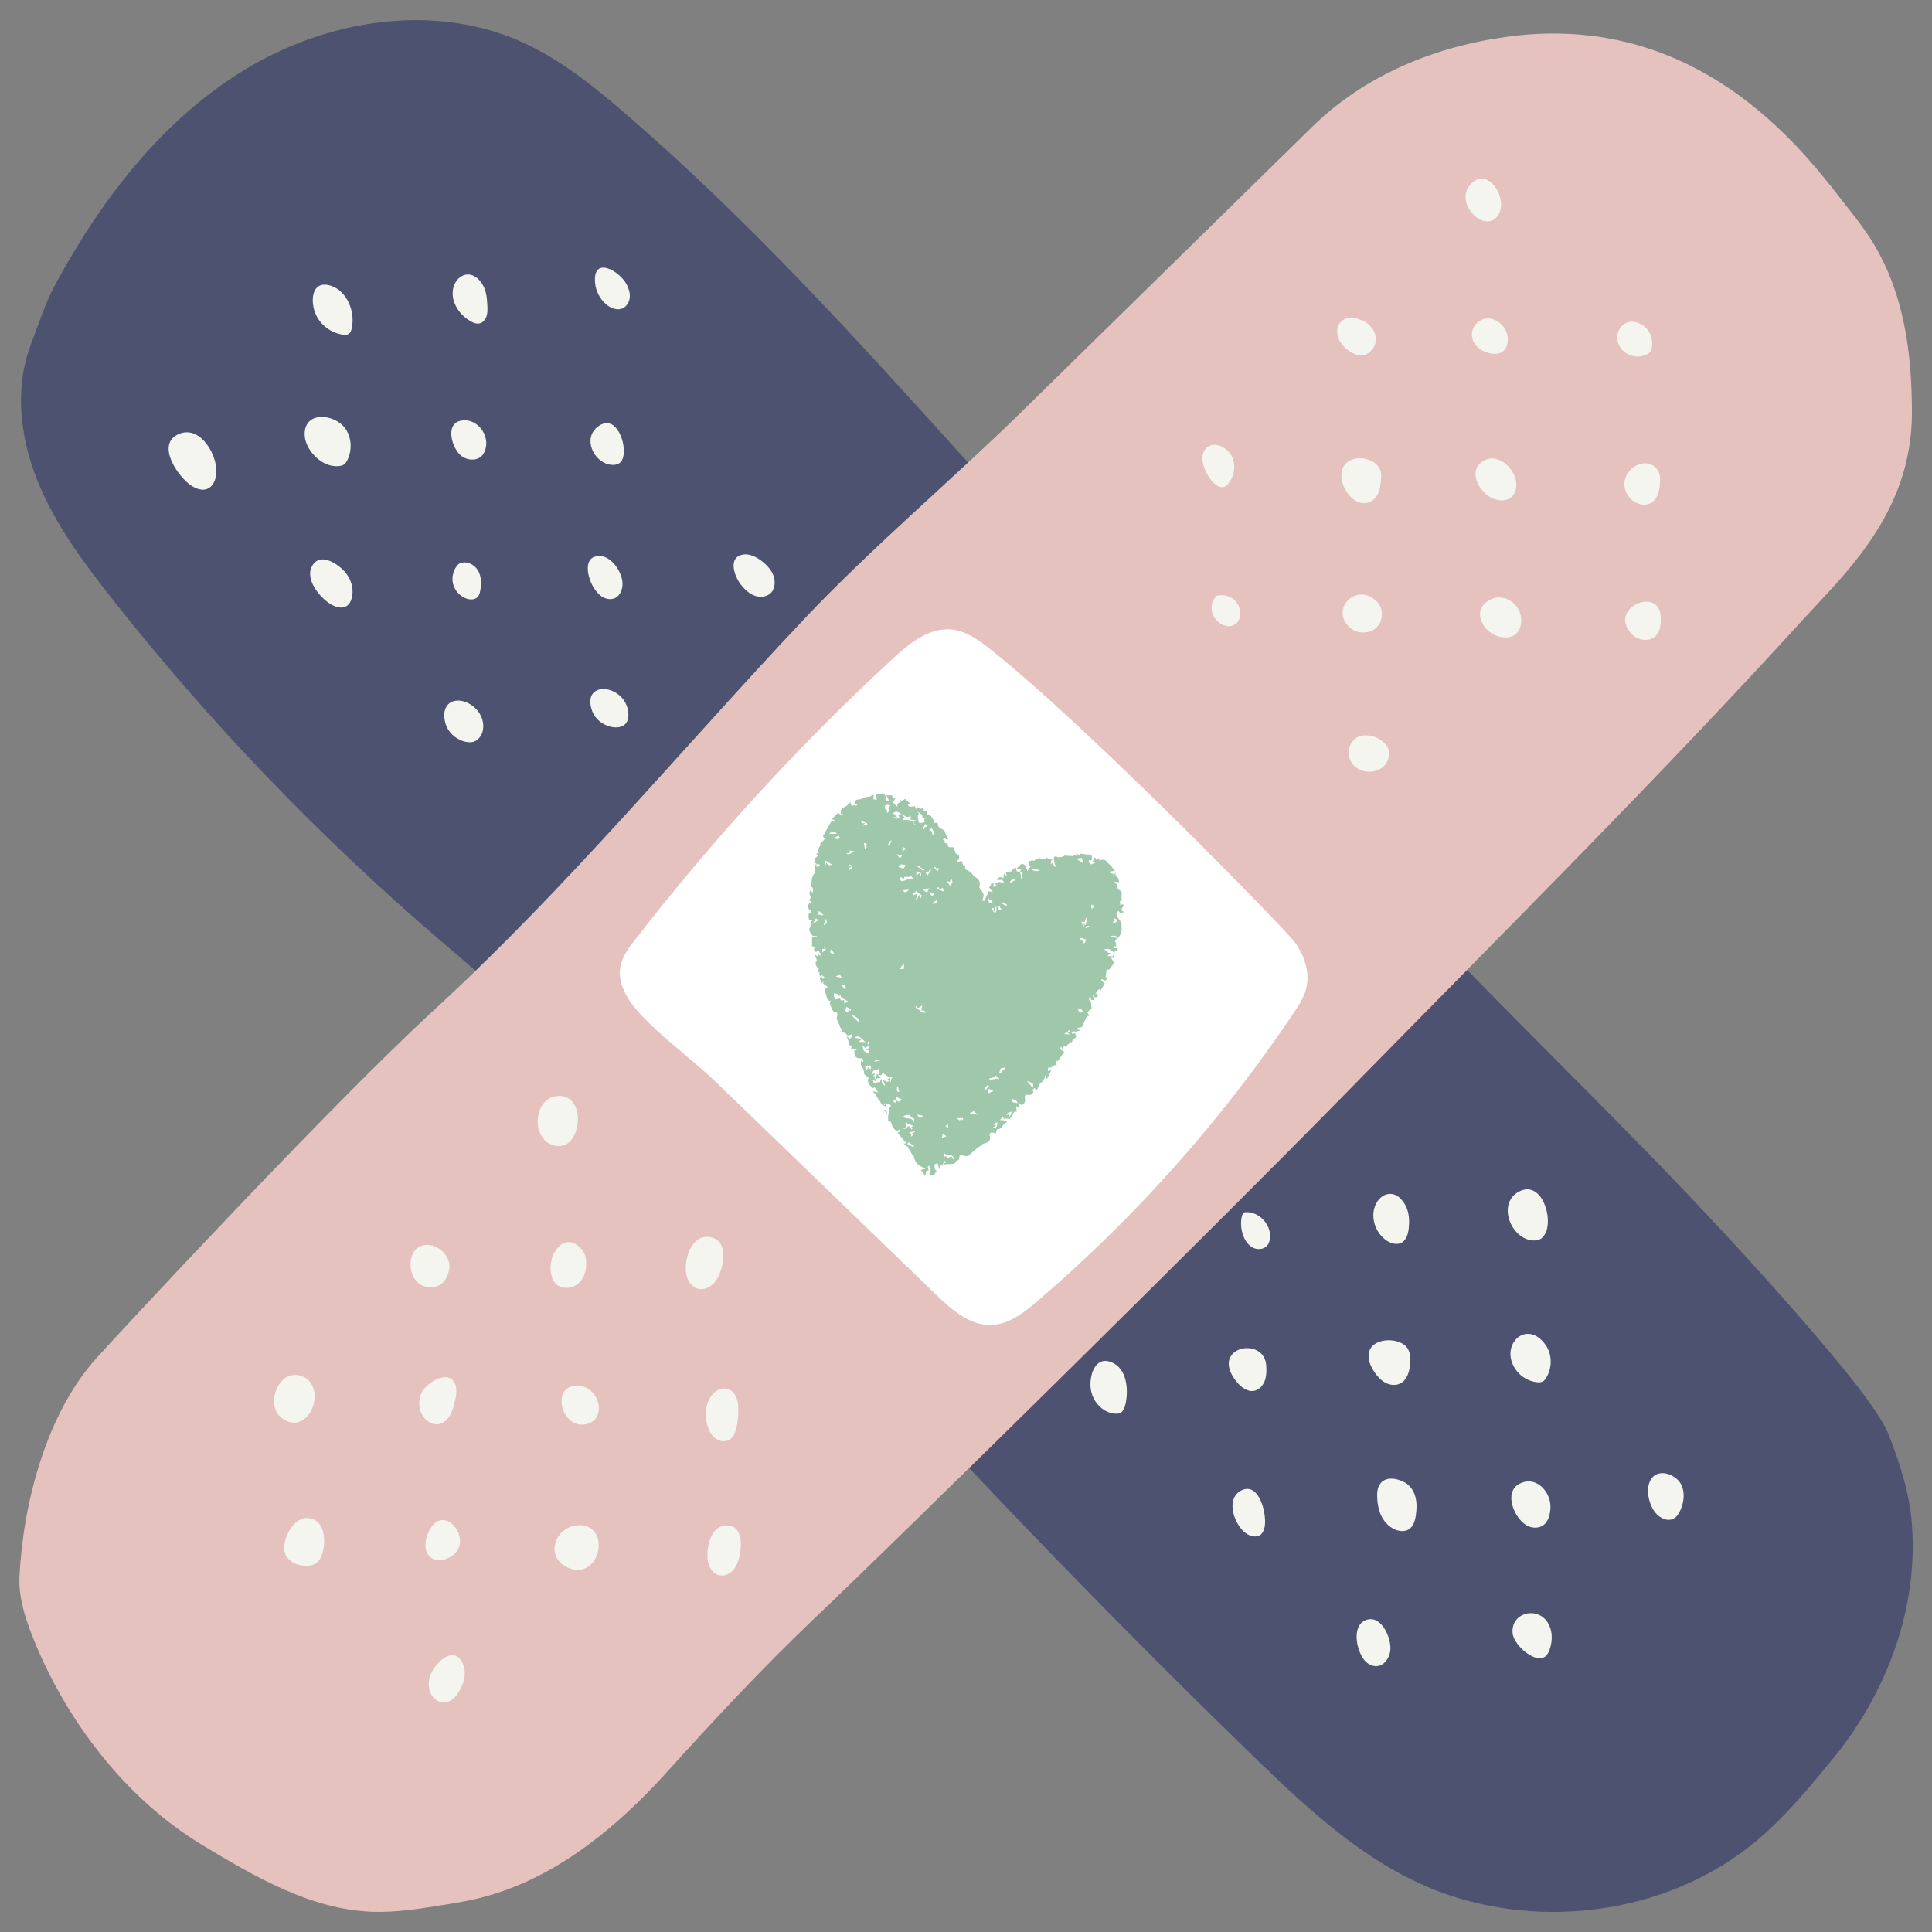 <svg xmlns="http://www.w3.org/2000/svg" xmlns:xlink="http://www.w3.org/1999/xlink" width="250" zoomAndPan="magnify" viewBox="0 0 187.5 187.5" height="250" preserveAspectRatio="xMidYMid meet" version="1.0"><rect x="0" y="0" width="187.5" height="187.5" fill="#808080" stroke="none"/><defs><clipPath id="cfbddc8643"><path d="M 2 1.953 L 185.629 1.953 L 185.629 185.551 L 2 185.551 Z M 2 1.953 " clip-rule="nonzero"/></clipPath><clipPath id="3c09ce189f"><path d="M 1.879 3.055 L 185.629 3.055 L 185.629 185.551 L 1.879 185.551 Z M 1.879 3.055 " clip-rule="nonzero"/></clipPath><clipPath id="fd4d228564"><path d="M 78.375 77 L 109.125 77 L 109.125 114.328 L 78.375 114.328 Z M 78.375 77 " clip-rule="nonzero"/></clipPath></defs><g clip-path="url(#cfbddc8643)"><path fill="#4c5270" d="M 185.551 147.945 C 185.328 144.902 184.363 141.941 183.238 139.105 C 182.113 136.27 175.914 129.254 173.906 126.957 C 162.75 114.234 152.797 104.836 142.383 94.129 C 138.387 98.184 134.41 102.215 130.496 106.211 C 121.914 114.973 106.309 130.449 94.055 142.473 C 103.02 151.961 112.184 161.266 121.547 170.359 C 127.25 175.898 133.293 181.527 140.848 183.996 C 150.84 187.266 162.551 185.352 170.578 178.559 C 173.387 176.184 175.734 173.316 178.062 170.465 C 180.852 167.051 186.348 158.715 185.551 147.945 Z M 3.621 46.617 C 1.949 42.453 1.395 37.676 2.984 33.473 C 3.719 31.52 4.391 29.418 5.383 27.582 C 9.832 19.359 15.734 11.66 23.715 6.789 C 31.695 1.918 41.992 0.242 50.539 4.031 C 54.316 5.707 57.582 8.34 60.711 11.039 C 72.695 21.375 83.355 33.137 93.953 44.895 C 88.57 49.891 82.988 54.844 78.02 60.109 C 67.426 71.332 57.277 83.449 46.145 94.223 C 45.039 93.23 43.898 92.27 42.77 91.305 C 31.051 81.277 20.312 70.098 10.773 57.977 C 8 54.449 5.289 50.789 3.621 46.617 " fill-opacity="1" fill-rule="nonzero"/></g><g clip-path="url(#3c09ce189f)"><path fill="#e6c2bf" d="M 179.391 20.246 C 180.254 21.332 181.102 22.438 181.816 23.629 C 184.809 28.582 185.551 34.301 185.551 40.086 C 185.551 49.773 179.02 55.699 174.914 60.203 C 160.773 75.723 145.188 91.211 130.496 106.211 C 117.355 119.625 87.742 148.797 78.91 157.188 C 74.059 161.801 69.137 167.086 64.652 172.055 C 54.414 183.398 46.582 184.301 42.988 184.883 C 40.734 185.25 38.469 185.613 36.191 185.539 C 30.164 185.34 24.703 182.125 19.543 179.004 C 12.09 174.492 6.234 166.746 3.078 158.625 C 2.375 156.816 1.793 154.906 1.891 152.969 C 2.254 145.789 4.52 137.219 9.312 131.863 C 11.664 129.234 32.281 107.039 42.242 97.91 C 54.938 86.273 66.199 72.633 78.02 60.109 C 84.617 53.121 92.297 46.676 99.16 39.949 C 110.367 28.957 116.129 23.309 127.34 12.316 C 132.492 7.266 139.309 4.484 146.461 3.543 C 165.66 1.023 175.859 15.789 179.391 20.246 " fill-opacity="1" fill-rule="nonzero"/></g><path fill="#f5f5ef" d="M 18.566 47.129 C 19.043 47.438 19.652 47.664 20.164 47.426 C 20.625 47.215 20.863 46.703 20.961 46.211 C 21.305 44.445 19.504 41.121 17.293 42.148 C 15.102 43.168 17.32 46.328 18.566 47.129 Z M 29.566 42.07 C 29.547 42.75 29.852 43.406 30.27 43.941 C 30.906 44.75 31.902 45.352 32.922 45.23 C 33.086 45.211 33.254 45.172 33.391 45.074 C 33.531 44.973 33.625 44.82 33.703 44.668 C 34.203 43.684 34.133 42.418 33.473 41.535 C 32.473 40.199 29.629 39.84 29.566 42.07 Z M 30.691 30.609 C 31.18 31.609 32.188 32.332 33.289 32.48 C 33.477 32.504 33.684 32.512 33.84 32.406 C 34.008 32.297 34.082 32.09 34.129 31.895 C 34.504 30.336 33.723 28.227 32.078 27.723 C 30.191 27.141 30.066 29.328 30.691 30.609 Z M 44 29.059 C 44.219 29.957 44.867 30.719 45.672 31.176 C 45.934 31.328 46.234 31.449 46.531 31.387 C 46.859 31.32 47.105 31.027 47.211 30.711 C 47.32 30.395 47.312 30.051 47.301 29.715 C 47.27 28.969 47.203 28.191 46.801 27.562 C 45.543 25.598 43.531 27.094 44 29.059 Z M 57.758 27.496 C 57.836 28.266 58.215 28.996 58.793 29.508 C 59.242 29.906 59.898 30.172 60.441 29.918 C 60.84 29.73 61.082 29.293 61.121 28.852 C 61.156 28.414 61.012 27.977 60.805 27.586 C 60.09 26.246 57.477 24.797 57.758 27.496 Z M 44.695 44.18 C 45.285 44.699 46.297 44.781 46.809 44.188 C 46.992 43.973 47.094 43.703 47.152 43.426 C 47.445 42.059 46.18 40.488 44.672 40.84 C 43.215 41.18 43.832 43.414 44.695 44.18 Z M 31.84 58.469 C 32.398 58.879 33.203 59.188 33.734 58.746 C 33.922 58.594 34.039 58.367 34.109 58.137 C 34.406 57.207 34.074 56.152 33.414 55.434 C 32.746 54.711 31.234 53.715 30.441 54.707 C 29.434 55.969 30.859 57.754 31.84 58.469 Z M 44.477 54.766 C 44.008 55.254 43.805 55.984 43.965 56.645 C 44.121 57.305 44.633 57.871 45.273 58.094 C 45.641 58.223 46.102 58.219 46.363 57.93 C 46.508 57.77 46.566 57.551 46.605 57.336 C 46.734 56.66 46.727 55.918 46.367 55.328 C 46.004 54.742 45.215 54.387 44.594 54.688 M 59.215 45.098 C 59.555 45.152 59.934 45.117 60.188 44.887 C 60.418 44.676 60.5 44.348 60.535 44.039 C 60.668 42.703 59.691 40.152 58.023 41.402 C 56.531 42.52 57.586 44.832 59.215 45.098 Z M 71.949 56.797 C 72.305 57.23 72.727 57.629 73.254 57.816 C 73.781 58.008 74.426 57.941 74.816 57.543 C 75.27 57.082 75.262 56.32 75.008 55.727 C 74.633 54.844 73.223 53.672 72.176 53.812 C 70.578 54.023 71.254 55.945 71.949 56.797 Z M 57.598 56.996 C 57.824 57.363 58.102 57.715 58.473 57.934 C 58.844 58.152 59.324 58.227 59.711 58.031 C 60.16 57.805 60.383 57.27 60.414 56.77 C 60.48 55.676 59.402 53.922 58.133 53.961 C 56.504 54.008 57.031 56.078 57.598 56.996 Z M 57.477 69.02 C 57.77 69.816 58.535 70.391 59.371 70.555 C 59.855 70.648 60.422 70.59 60.738 70.207 C 60.965 69.934 61.012 69.551 60.98 69.199 C 60.738 66.344 56.34 65.926 57.477 69.02 Z M 43.203 70.098 C 43.426 71.035 44.242 71.785 45.184 71.988 C 45.449 72.047 45.73 72.062 45.988 71.977 C 46.379 71.844 46.66 71.492 46.797 71.105 C 47.074 70.312 46.785 69.395 46.199 68.797 C 44.848 67.422 42.656 67.773 43.203 70.098 Z M 52.852 110.641 C 53.438 111.258 54.488 111.445 55.152 110.918 C 56.535 109.82 56.488 106.316 54.25 106.359 C 52.148 106.402 51.574 109.297 52.852 110.641 Z M 53.434 123.051 C 53.438 123.629 53.57 124.246 53.996 124.637 C 54.605 125.195 55.648 125.055 56.23 124.469 C 56.809 123.883 56.977 122.98 56.855 122.168 C 56.812 121.898 56.742 121.629 56.578 121.414 C 55.102 119.441 53.422 121.211 53.434 123.051 Z M 40.652 124.566 C 41.305 125.059 42.305 125.066 42.918 124.523 C 43.301 124.184 43.504 123.684 43.598 123.18 C 43.84 121.875 42.305 120.48 40.965 120.891 C 39.461 121.352 39.582 123.758 40.652 124.566 Z M 40.953 135.094 C 40.594 135.77 40.598 136.621 40.965 137.293 C 41.277 137.871 41.922 138.316 42.57 138.211 C 43.031 138.133 43.414 137.797 43.652 137.395 C 43.895 136.996 44.012 136.539 44.121 136.086 C 44.262 135.504 44.395 134.879 44.168 134.324 C 43.562 132.832 41.441 134.18 40.953 135.094 Z M 26.777 136.891 C 27.16 137.77 28.266 138.328 29.141 137.941 C 30.789 137.207 31.152 134.207 29.27 133.543 C 27.391 132.883 26.105 135.344 26.777 136.891 Z M 27.668 150.773 C 27.961 151.586 28.91 151.992 29.773 151.961 C 30.102 151.949 30.438 151.887 30.703 151.691 C 31.062 151.426 31.223 150.977 31.34 150.543 C 31.668 149.332 31.426 147.23 29.668 147.328 C 28.352 147.398 27.254 149.629 27.668 150.773 Z M 41.637 163.09 C 41.57 163.59 41.641 164.125 41.914 164.551 C 42.191 164.977 42.691 165.27 43.195 165.223 C 43.84 165.16 44.316 164.598 44.625 164.035 C 45.012 163.328 45.258 162.48 45.008 161.715 C 44.207 159.246 41.836 161.586 41.637 163.09 Z M 41.457 149.008 C 41.172 149.773 41.219 150.785 41.91 151.219 C 42.305 151.469 42.824 151.453 43.27 151.297 C 46.648 150.098 42.918 145.059 41.457 149.008 Z M 56.605 138.258 C 59.004 138.059 58.312 134.668 56.188 134.492 C 53.473 134.27 54.355 138.441 56.605 138.258 Z M 66.715 124.07 C 66.898 124.551 67.293 124.977 67.793 125.086 C 68.348 125.207 68.93 124.93 69.305 124.508 C 70.238 123.445 70.895 120.363 68.887 120.055 C 66.949 119.754 66.195 122.691 66.715 124.07 Z M 68.625 136.309 C 68.422 136.938 68.461 137.629 68.633 138.266 C 68.762 138.738 68.977 139.207 69.348 139.527 C 69.723 139.848 70.281 139.984 70.719 139.762 C 71.184 139.523 71.387 138.965 71.496 138.453 C 71.625 137.836 71.676 137.203 71.648 136.574 C 71.547 134.199 69.312 134.18 68.625 136.309 Z M 68.758 151.766 C 68.918 152.336 69.383 152.852 69.973 152.906 C 70.43 152.949 70.883 152.699 71.18 152.348 C 71.48 151.992 71.641 151.547 71.754 151.098 C 72.059 149.891 72.047 147.695 70.141 148.102 C 68.809 148.383 68.449 150.691 68.758 151.766 Z M 55.16 152.152 C 55.523 152.309 55.93 152.398 56.32 152.34 C 58.477 152 58.883 148.199 56.398 148.027 C 53.98 147.859 52.664 151.094 55.16 152.152 Z M 105.863 134.828 C 106.031 136.016 107.004 137.105 108.199 137.195 C 108.383 137.207 108.574 137.199 108.734 137.113 C 109.027 136.957 109.148 136.609 109.223 136.289 C 109.539 134.91 109.398 132.754 107.793 132.176 C 106.219 131.609 105.684 133.59 105.863 134.828 Z M 120.973 117.664 C 120.773 117.543 120.57 117.82 120.52 118.043 C 120.379 118.695 120.438 119.387 120.688 120 C 120.871 120.453 121.176 120.879 121.613 121.094 C 122.055 121.309 122.641 121.262 122.965 120.898 C 123.156 120.684 123.234 120.391 123.258 120.105 C 123.348 118.895 122.312 117.711 121.098 117.641 M 120.02 134.109 C 120.441 134.629 121.066 135.109 121.723 134.977 C 122.203 134.883 122.574 134.473 122.746 134.012 C 122.914 133.555 122.918 133.051 122.891 132.562 C 122.738 129.574 117.273 130.711 120.02 134.109 Z M 133.293 118.219 C 133.371 119.066 133.832 119.875 134.527 120.367 C 134.973 120.676 135.582 120.859 136.051 120.586 C 136.492 120.328 136.648 119.77 136.711 119.262 C 136.805 118.473 136.766 117.637 136.379 116.945 C 135.195 114.812 133.109 116.164 133.293 118.219 Z M 148.746 120.383 C 149.008 120.402 149.285 120.379 149.512 120.242 C 149.707 120.125 149.848 119.93 149.961 119.727 C 150.777 118.234 149.613 114.516 147.441 115.633 C 145.254 116.762 146.605 120.223 148.746 120.383 Z M 132.828 131.426 C 132.77 132.047 133.043 132.648 133.391 133.164 C 133.672 133.578 134.016 133.965 134.461 134.199 C 134.906 134.434 135.461 134.492 135.906 134.262 C 136.543 133.934 136.781 133.141 136.852 132.426 C 136.918 131.82 136.883 131.145 136.473 130.691 C 135.574 129.715 132.98 129.844 132.828 131.426 Z M 147.145 132.98 C 147.621 133.633 148.379 134.066 149.184 134.148 C 149.371 134.168 149.574 134.164 149.738 134.07 C 149.875 133.992 149.973 133.859 150.055 133.727 C 150.637 132.781 150.656 131.5 150.035 130.582 C 148.215 127.875 145.379 130.559 147.145 132.98 Z M 133.652 145.086 C 133.656 145.801 133.762 146.531 134.086 147.172 C 134.41 147.812 134.973 148.352 135.668 148.535 C 136.012 148.625 136.398 148.617 136.707 148.434 C 137.18 148.152 137.344 147.551 137.414 147.008 C 137.492 146.43 137.516 145.836 137.363 145.27 C 137.215 144.707 136.875 144.176 136.367 143.891 C 135.027 143.145 133.641 143.426 133.652 145.086 Z M 121.004 148.859 C 121.414 149.109 121.969 149.238 122.344 148.941 C 122.551 148.773 122.652 148.508 122.719 148.25 C 123.004 147.109 122.246 143.711 120.441 144.664 C 118.844 145.508 119.852 148.148 121.004 148.859 Z M 160.766 146.93 C 161.172 147.355 161.809 147.652 162.348 147.418 C 162.738 147.246 162.977 146.844 163.133 146.445 C 163.43 145.695 163.527 144.82 163.172 144.094 C 162.703 143.141 161.145 142.523 160.379 143.367 C 159.551 144.281 160.016 146.148 160.766 146.93 Z M 148.234 148.074 C 148.723 148.32 149.355 148.336 149.793 148.012 C 150.258 147.664 150.414 147.039 150.465 146.461 C 150.609 144.918 149.164 143.133 147.473 143.996 C 145.859 144.82 146.984 147.438 148.234 148.074 Z M 146.797 158.488 C 146.82 158.781 146.953 159.059 147.113 159.312 C 147.484 159.906 148.023 160.398 148.652 160.719 C 149.039 160.914 149.52 161.039 149.891 160.816 C 150.141 160.668 150.281 160.387 150.383 160.113 C 150.715 159.195 150.688 158.094 150.098 157.316 C 149.023 155.902 146.629 156.562 146.797 158.488 Z M 132.531 161.25 C 132.852 161.57 133.316 161.766 133.758 161.68 C 134.398 161.559 134.809 160.902 134.918 160.262 C 135.117 159.059 134.023 156.516 132.445 157.281 C 131.105 157.93 131.715 160.445 132.531 161.25 Z M 145.277 21.043 C 146.59 19.527 144.402 15.875 142.645 17.973 C 141.188 19.711 143.934 22.594 145.277 21.043 Z M 130.887 34.02 C 131.211 34.246 131.566 34.453 131.961 34.488 C 132.738 34.562 133.465 33.852 133.523 33.07 C 133.586 32.285 133.066 31.527 132.367 31.176 C 129.848 29.91 128.801 32.555 130.887 34.02 Z M 143.449 33.734 C 143.75 34.008 144.137 34.172 144.535 34.27 C 144.98 34.375 145.488 34.387 145.852 34.109 C 146.125 33.898 146.27 33.559 146.316 33.215 C 146.406 32.543 146.133 31.836 145.617 31.395 C 143.828 29.879 141.816 32.242 143.449 33.734 Z M 157.832 34.277 C 158.34 34.605 158.996 34.691 159.57 34.508 C 159.781 34.441 159.984 34.332 160.125 34.16 C 160.258 33.988 160.312 33.766 160.336 33.551 C 160.41 32.773 160.051 31.953 159.391 31.543 C 157.352 30.273 155.961 33.066 157.832 34.277 Z M 145.02 48.434 C 145.57 48.621 146.242 48.629 146.68 48.242 C 146.988 47.977 147.129 47.559 147.156 47.152 C 147.246 45.688 145.484 43.84 143.973 44.723 C 142.305 45.699 143.66 47.977 145.02 48.434 Z M 158.086 48.215 C 158.586 48.887 159.602 49.23 160.301 48.766 C 160.883 48.375 161.047 47.602 161.098 46.906 C 161.133 46.477 161.129 46.023 160.895 45.664 C 159.652 43.766 156.496 46.09 158.086 48.215 Z M 158.375 61.555 C 158.98 62.18 160.105 62.328 160.707 61.695 C 161.141 61.238 161.188 60.539 161.176 59.906 C 161.105 56.809 155.93 59.027 158.375 61.555 Z M 145.59 61.809 C 146.094 61.906 146.656 61.883 147.062 61.57 C 147.449 61.273 147.621 60.762 147.637 60.277 C 147.695 58.645 145.906 57.359 144.426 58.309 C 142.738 59.391 144.047 61.504 145.59 61.809 Z M 132.895 48.742 C 133.289 48.598 133.586 48.25 133.754 47.863 C 133.922 47.48 133.977 47.055 134.02 46.637 C 134.055 46.309 134.082 45.965 133.965 45.652 C 133.434 44.246 130.922 44 130.309 45.438 C 129.715 46.828 131.25 49.348 132.895 48.742 Z M 131.055 60.945 C 131.766 61.547 132.934 61.531 133.602 60.883 C 134.266 60.234 134.293 59.031 133.629 58.379 C 131.602 56.402 128.992 59.199 131.055 60.945 Z M 132.254 74.809 C 132.926 74.988 133.691 74.879 134.223 74.43 C 134.754 73.98 134.98 73.172 134.676 72.551 C 134.16 71.5 132.258 70.891 131.387 71.812 C 130.41 72.844 130.945 74.453 132.254 74.809 Z M 118.242 57.707 C 117.82 57.98 117.578 58.488 117.582 58.988 C 117.582 59.488 117.82 59.977 118.188 60.32 C 118.613 60.719 119.289 60.926 119.797 60.633 C 120.254 60.367 120.441 59.766 120.352 59.246 C 120.262 58.723 119.926 58.25 119.461 57.988 C 119 57.73 118.422 57.691 117.926 57.887 M 116.863 43.758 C 117.617 42.512 119.309 43.465 119.66 44.539 C 119.93 45.355 119.742 46.305 119.184 46.961 C 119.074 47.094 118.941 47.215 118.777 47.262 C 118.586 47.316 118.379 47.262 118.203 47.172 C 117.305 46.723 116.277 44.73 116.863 43.758 " fill-opacity="1" fill-rule="nonzero"/><path fill="#ffffff" d="M 125.664 91.445 C 126.609 92.742 127.164 94.418 126.758 95.969 C 126.535 96.82 126.043 97.574 125.555 98.305 C 118.578 108.703 110.18 118.148 100.664 126.289 C 99.391 127.379 97.973 128.496 96.301 128.582 C 94.148 128.695 92.336 127.094 90.789 125.594 C 83.742 118.789 76.695 111.98 69.648 105.172 C 67.348 102.953 65.059 101.336 62.785 99.082 C 61.316 97.629 59.797 95.75 60.227 93.727 C 60.426 92.789 61.023 91.992 61.613 91.234 C 69.176 81.457 77.555 72.312 86.637 63.93 C 88.266 62.426 90.207 60.852 92.406 61.098 C 93.824 61.258 95.035 62.16 96.156 63.047 C 105.441 70.391 124.715 90.152 125.664 91.445 " fill-opacity="1" fill-rule="nonzero"/><g clip-path="url(#fd4d228564)"><path fill="#9fc7aa" d="M 108.453 91.047 C 108.309 91.191 108.117 91.285 108.309 91.527 C 108.359 91.574 108.309 91.719 108.309 91.859 L 108.07 91.812 L 108.07 92.004 L 108.5 92.055 L 108.359 92.293 C 108.023 92.102 108.262 92.484 108.117 92.531 C 107.973 92.246 107.688 92.055 107.352 92.102 C 107.254 92.102 107.207 92.148 107.109 92.195 C 107.254 92.195 107.398 92.195 107.398 92.391 C 107.398 92.391 107.543 92.438 107.637 92.484 C 107.734 92.484 107.781 92.484 107.828 92.531 L 107.445 92.773 L 107.973 92.82 L 108.117 92.582 C 108.164 92.965 108.164 92.965 107.828 92.965 L 108.117 93.445 C 107.973 93.637 107.828 93.875 107.637 94.117 L 107.398 94.066 C 107.352 94.309 107.352 94.594 107.301 94.883 L 107.543 94.789 L 107.301 95.172 L 106.918 95.027 L 106.871 95.125 L 107.207 95.457 L 106.727 96.273 L 106.727 95.988 C 106.535 96.082 106.535 96.082 106.293 96.465 L 106.488 96.371 L 106.535 96.754 L 106.152 96.801 L 106.152 96.562 L 106.055 96.562 L 106.152 97.043 C 106.102 97.043 106.055 97.043 106.008 97.043 C 105.863 97.09 105.863 96.992 105.863 96.898 C 105.863 96.852 105.863 96.852 105.863 96.801 C 105.863 96.754 105.719 96.801 105.719 96.801 C 105.719 96.898 105.672 97.043 105.719 97.09 C 106.008 97.281 105.816 97.57 105.961 97.809 C 105.961 97.809 105.863 97.906 105.766 98 L 105.527 98.242 L 105.719 98.578 L 105.48 98.625 L 105 99.68 L 104.52 99.777 L 104.52 99.824 L 104.809 100.016 C 104.711 100.062 104.566 100.062 104.473 100.113 C 104.375 100.113 104.23 100.062 104.137 100.113 C 104.09 100.113 104.039 100.16 103.992 100.207 C 103.992 100.207 104.039 100.305 104.09 100.352 C 104.137 100.398 104.184 100.305 104.184 100.305 L 104.375 100.254 C 104.375 100.305 104.328 100.352 104.375 100.398 C 104.52 100.641 104.375 100.734 104.137 100.879 C 104.09 100.926 104.039 101.07 104.039 101.168 L 103.895 101.121 L 103.418 101.598 L 103.227 101.504 L 103.176 101.84 L 102.984 101.598 C 102.746 101.84 103.082 101.887 103.082 102.031 L 103.082 101.789 L 103.273 102.125 L 102.602 103.039 L 102.504 102.848 C 102.504 102.941 102.504 103.039 102.504 103.133 C 102.504 103.23 102.555 103.324 102.555 103.375 L 102.266 103.375 L 102.312 103.422 C 102.219 103.469 102.121 103.566 101.977 103.613 C 101.883 103.613 101.738 103.566 101.738 103.613 C 101.691 103.711 101.691 103.805 101.691 103.949 L 102.023 103.852 C 101.883 104.188 101.738 104.43 101.594 104.719 L 101.547 104.668 L 101.547 104.383 L 101.496 104.332 C 101.449 104.383 101.402 104.43 101.402 104.477 C 101.402 104.668 101.258 104.812 101.16 104.957 C 101.066 105.102 100.777 105.195 100.777 105.484 C 100.777 105.582 100.633 105.723 100.586 105.82 L 100.395 105.582 L 100.203 105.773 C 100.25 105.867 100.297 106.012 100.297 106.012 C 100.156 106.109 100.059 106.348 99.82 106.25 C 99.82 106.25 99.77 106.25 99.723 106.25 C 99.34 106.203 99.484 106.492 99.484 106.684 C 99.531 106.922 99.387 107.164 99.148 107.258 L 98.906 107.02 L 98.906 107.547 L 98.621 107.355 L 98.668 107.883 L 98.426 107.883 C 98.332 108.121 98.188 108.363 98.043 108.555 C 97.996 108.602 97.805 108.555 97.562 108.555 C 97.469 108.648 97.562 108.746 97.758 108.938 L 97.516 108.984 C 97.469 109.082 97.371 109.129 97.324 109.227 C 97.18 109.465 96.988 109.609 96.75 109.609 C 96.699 109.754 96.699 109.898 96.652 109.992 L 96.27 109.898 C 96.078 109.945 95.98 110.043 96.078 110.328 C 96.125 110.57 96.027 110.762 95.836 110.855 C 95.691 110.953 95.453 110.953 95.355 111.047 C 95.262 111.145 95.117 111.242 94.973 111.336 C 94.688 111.527 94.445 111.77 94.156 112.008 C 94.109 112.055 94.062 112.152 93.965 112.152 C 93.871 112.199 93.773 112.199 93.68 112.199 C 93.629 112.199 93.535 112.152 93.488 112.152 C 93.438 112.152 93.246 112.152 93.152 112.105 C 93.102 112.199 93.102 112.391 93.055 112.535 C 93.055 112.582 92.957 112.582 92.91 112.633 C 92.863 112.68 92.719 112.68 92.719 112.777 C 92.672 112.969 92.527 112.969 92.336 112.969 C 92.145 112.969 91.902 112.969 91.664 113.016 L 91.617 112.918 L 91.855 112.777 L 91.617 112.633 L 91.473 113.16 L 91.23 112.969 L 91.184 113.445 C 91.137 113.445 91.137 113.445 90.992 112.871 C 90.895 112.969 90.656 112.871 90.703 113.16 C 90.703 113.254 90.703 113.398 90.754 113.496 C 90.801 113.59 90.945 113.688 91.039 113.781 C 90.895 113.734 90.801 113.688 90.754 113.879 C 90.703 114.07 90.32 114.168 90.223 114.023 C 90.176 113.977 90.223 113.832 90.223 113.688 C 90.273 113.543 90.32 113.445 90.367 113.352 L 90.223 113.445 L 90.176 113.113 L 90.031 113.254 L 90.129 113.59 L 89.887 113.641 L 89.84 113.977 L 89.746 114.023 L 89.359 113.543 L 89.793 113.445 C 89.551 113.305 89.41 113.207 89.219 113.113 C 88.93 112.918 88.738 112.582 88.688 112.246 C 88.688 112.199 88.688 112.152 88.688 112.152 C 88.402 112.055 88.402 111.625 88.16 111.48 L 88.211 111.383 L 87.73 111.047 L 87.922 110.906 C 87.684 110.617 87.441 110.328 87.203 110.09 C 87.152 110.043 87.152 109.898 87.152 109.898 C 87.25 109.848 87.297 109.801 87.395 109.801 L 87.25 109.609 C 87.152 109.801 87.012 109.801 86.867 109.656 C 86.723 109.516 86.578 109.273 86.531 109.082 C 86.484 108.844 86.387 108.844 86.195 108.793 L 86.195 108.266 C 86.242 108.074 86.289 107.93 86.34 107.738 C 86.34 107.645 86.242 107.547 86.242 107.5 L 86.484 107.309 L 86.387 107.211 C 86.242 107.164 86.098 107.117 85.953 107.066 C 85.906 107.066 85.859 107.117 85.762 107.164 L 85.812 107.258 L 85.953 107.164 L 86.004 107.211 L 85.906 107.402 C 85.859 107.355 85.812 107.309 85.762 107.309 C 85.477 107.211 85.477 106.922 85.332 106.781 C 85.09 106.539 85.043 106.156 84.707 105.965 L 84.754 105.918 L 85.234 106.012 L 84.852 105.484 C 84.707 105.723 84.613 105.531 84.516 105.438 C 84.227 105.102 84.133 104.812 84.324 104.621 L 83.891 104.285 C 83.844 104.047 83.844 103.758 83.699 103.613 C 83.461 103.422 83.555 103.23 83.555 102.941 L 83.75 103.086 C 83.844 102.797 83.75 102.703 83.461 102.703 C 83.172 102.703 82.98 102.605 82.934 102.32 C 82.934 102.223 82.934 102.078 82.883 101.934 L 83.125 101.934 L 83.125 101.84 L 82.598 101.84 L 82.645 101.453 C 82.453 101.504 82.355 101.406 82.355 101.168 C 82.355 100.926 82.215 100.785 82.164 100.543 C 82.215 100.59 82.262 100.641 82.309 100.688 C 82.355 100.734 82.453 100.785 82.5 100.785 C 82.598 100.734 82.645 100.688 82.691 100.59 C 82.691 100.543 82.691 100.449 82.691 100.352 C 82.453 100.449 82.215 100.641 82.07 100.254 C 82.07 100.207 81.879 100.254 81.828 100.207 C 81.734 100.062 81.637 99.871 81.543 99.68 C 81.492 99.535 81.445 99.391 81.348 99.199 C 81.254 99.055 81.156 98.816 81.254 98.578 C 81.301 98.434 81.254 98.289 81.156 98.242 C 81.156 98.242 81.109 98.242 81.109 98.242 C 80.82 98.191 80.773 98 80.727 97.855 C 80.629 97.715 80.582 97.523 80.535 97.328 C 80.535 97.281 80.582 97.234 80.629 97.137 C 80.199 97.137 80.246 96.707 80.148 96.465 C 80.008 96.082 80.008 96.035 80.148 95.938 L 80.344 95.793 C 80.199 95.699 80.055 95.602 79.91 95.457 C 79.863 95.41 79.91 95.316 79.91 95.219 L 79.719 95.457 C 79.672 95.316 79.621 95.125 79.574 94.98 C 79.574 94.93 79.672 94.836 79.719 94.738 L 79.863 95.027 L 80.008 94.836 L 79.766 94.645 C 79.527 94.836 79.527 94.645 79.527 94.453 C 79.527 94.402 79.527 94.355 79.527 94.355 C 79.238 94.309 79.43 94.164 79.48 94.02 C 79.145 93.781 79.047 93.445 79.285 93.203 L 79.094 92.727 L 79.145 92.676 L 79.336 92.82 C 79.336 92.34 79.621 92.918 79.719 92.676 L 79.43 92.246 L 79.191 92.391 C 79.094 92.34 78.949 92.148 79 92.102 C 79.191 91.812 78.949 91.859 78.809 91.859 L 78.809 90.902 L 79.285 90.949 L 79.285 90.855 C 79.145 90.855 78.949 90.855 78.855 90.805 C 78.711 90.66 78.613 90.52 78.566 90.328 C 78.52 90.277 78.52 90.184 78.566 90.086 L 78.809 89.559 L 78.613 89.605 L 78.855 89.27 L 78.52 89.27 C 78.473 89.078 78.473 88.934 78.473 88.742 C 78.473 88.695 78.613 88.598 78.664 88.551 C 78.711 88.504 78.758 88.457 78.758 88.406 L 78.566 88.312 C 78.375 88.121 78.375 87.832 78.566 87.641 C 78.711 87.594 78.758 87.543 78.809 87.543 C 78.473 87.352 78.473 87.352 78.711 87.113 C 78.52 86.777 78.52 86.535 78.711 86.344 C 78.711 86.344 78.758 86.344 78.758 86.395 C 78.758 86.441 78.758 86.535 78.809 86.633 C 78.855 86.586 78.855 86.586 78.902 86.535 C 78.902 86.488 78.902 86.441 78.902 86.441 C 78.855 86.297 78.949 86.105 78.758 86.105 C 78.758 86.105 78.664 86.008 78.711 85.961 C 78.809 85.625 78.711 85.145 79 84.809 C 79.047 84.762 79.094 84.715 79.145 84.715 L 79 84.617 C 79.285 84.426 78.855 84.043 79.238 83.852 L 79.238 84.137 L 79.621 84.043 L 79.48 83.852 L 79.336 83.945 C 79.336 83.898 79.285 83.852 79.285 83.852 C 79.191 83.801 79.094 83.754 79.047 83.66 C 79 83.562 79.094 83.465 79.145 83.371 C 79.145 83.324 79.094 83.324 79.094 83.273 C 79.238 83.18 79.527 83.082 79.191 82.844 L 79.48 82.797 C 79.191 82.41 79.719 82.125 79.621 81.836 C 79.766 81.738 79.91 81.598 80.008 81.453 C 80.102 81.453 79.957 81.309 79.863 81.164 L 80.68 79.727 L 81.062 79.727 L 81.062 79.629 L 80.727 79.484 L 81.348 78.863 C 81.398 78.957 81.492 79.004 81.637 79.102 C 81.684 79.102 81.781 79.055 81.828 78.957 L 81.59 79.004 C 81.59 78.863 81.59 78.719 81.637 78.574 C 81.637 78.527 81.734 78.477 81.781 78.43 C 81.828 78.383 82.02 78.285 82.117 78.238 C 82.215 78.191 82.355 78 82.547 77.855 C 82.598 78.094 82.598 78.336 82.883 78.141 C 82.934 78.141 82.934 78.141 82.98 78.094 C 83.027 78.191 83.078 78.238 83.172 78.141 C 83.27 78.047 83.027 78.047 82.98 78 C 82.934 77.949 83.027 77.613 83.125 77.613 C 83.363 77.613 83.605 77.566 83.797 77.422 C 83.988 77.375 84.18 77.328 84.371 77.328 C 84.371 77.328 84.418 77.328 84.418 77.328 C 84.707 77.039 85.09 77.184 85.379 77.039 C 85.523 76.992 85.715 76.992 85.859 77.039 L 85.859 77.23 C 85.906 77.184 85.953 77.184 86.004 77.184 C 86.195 77.184 86.387 77.184 86.578 77.184 C 86.578 77.184 86.625 77.328 86.625 77.422 L 86.914 77.375 L 86.676 77.902 L 87.059 78.285 L 87.105 78.238 L 87.059 78.047 C 87.203 77.949 87.297 77.855 87.441 77.805 C 87.395 77.711 87.348 77.613 87.25 77.52 L 87.488 77.711 L 87.922 77.52 C 87.969 77.566 87.969 77.664 88.016 77.711 C 88.352 77.949 88.352 77.949 88.113 78.094 C 88.16 78.285 88.352 78.336 88.547 78.285 C 88.547 78.285 88.594 78.285 88.594 78.285 C 88.883 78.141 88.832 78.383 88.883 78.574 L 89.023 78.141 L 89.074 78.43 C 89.168 78.43 89.359 78.238 89.219 78.527 L 89.648 78.43 L 89.648 78.719 L 89.938 78.719 C 89.938 78.863 89.984 78.957 90.031 79.102 C 90.031 79.148 90.176 79.102 90.273 79.102 L 90.609 79.582 L 90.703 79.484 L 90.656 79.867 C 90.801 79.867 90.945 79.82 90.992 79.867 C 91.039 79.965 91.039 80.062 91.039 80.156 C 91.137 80.254 91.184 80.348 91.281 80.398 C 91.422 80.492 91.664 80.539 91.711 80.734 C 91.758 80.926 91.902 81.211 92 81.453 C 92 81.453 91.902 81.547 91.902 81.5 C 91.809 81.453 91.758 81.402 91.664 81.309 C 91.473 81.5 91.473 81.5 91.758 81.691 L 91.664 81.789 L 91.953 81.883 C 92 82.219 92.047 82.266 92.43 82.219 C 92.48 82.219 92.527 82.266 92.574 82.266 C 92.621 82.461 92.672 82.602 92.766 82.844 C 93.055 82.938 93.152 83.082 93.055 83.371 C 93.055 83.418 92.957 83.465 92.91 83.516 L 92.863 83.465 L 92.863 83.754 L 93.293 83.516 L 93.535 84.09 L 93.68 84.043 C 93.629 84.234 93.68 84.426 93.918 84.473 C 94.062 84.523 94.156 84.664 94.301 84.762 C 94.398 84.906 94.543 85.051 94.688 85.145 C 94.973 85.289 95.164 85.625 95.07 85.961 C 95.02 86.059 95.07 86.199 95.117 86.297 C 95.5 86.68 95.551 86.871 95.309 87.398 C 95.453 87.398 95.645 87.543 95.645 87.207 C 95.645 87.062 95.789 86.922 95.836 86.777 C 95.887 86.633 95.934 86.586 95.934 86.488 L 96.363 86.586 L 95.98 86.105 C 96.027 86.008 96.27 86.008 96.125 85.816 L 96.414 85.672 L 96.414 86.105 C 96.508 86.059 96.605 85.961 96.699 85.914 C 96.699 85.914 96.605 85.816 96.555 85.672 L 96.844 85.672 L 96.844 85.578 L 97.422 85.672 C 97.324 85.195 96.988 85.48 96.75 85.387 C 96.941 85.098 97.086 85.051 97.371 85.242 L 97.422 84.809 L 97.707 85 L 97.613 84.664 C 97.758 84.664 97.898 84.664 98.043 84.664 C 98.043 84.664 98.09 84.57 98.09 84.523 L 98.234 84.617 C 98.188 84.281 98.426 84.332 98.621 84.188 C 98.57 84.426 98.668 84.617 98.859 84.617 C 98.957 84.617 99.051 84.523 99.098 84.426 L 98.668 84.281 L 99.004 83.945 C 99.242 83.707 99.387 83.945 99.578 84.043 C 99.578 84.043 99.578 84.188 99.578 84.281 L 99.723 84.332 L 99.676 84.523 L 99.723 84.523 C 99.77 84.473 99.77 84.426 99.82 84.379 C 99.82 84.332 99.82 84.281 99.867 84.234 C 100.059 84.137 100.059 84.137 99.867 83.945 C 99.82 83.852 99.77 83.707 99.82 83.609 C 99.82 83.562 100.012 83.562 100.105 83.516 C 100.203 83.465 100.348 83.562 100.395 83.516 C 100.73 83.133 101.113 83.371 101.496 83.418 L 101.547 83.227 C 101.547 83.227 101.594 83.227 101.641 83.273 C 101.738 83.324 101.832 83.371 101.93 83.324 C 101.977 83.324 102.074 83.371 102.074 83.418 C 102.023 83.562 102.023 83.707 101.977 83.852 L 102.168 83.754 L 102.359 84.137 L 102.457 84.09 C 102.359 83.852 102.312 83.66 102.266 83.418 C 102.266 83.324 102.266 83.227 102.359 83.133 C 102.41 83.082 102.555 83.133 102.602 83.18 C 102.84 83.227 103.129 83.18 103.32 83.035 L 104.137 83.082 L 104.137 83.133 L 104.281 82.938 L 104.52 83.133 L 104.566 83.082 L 104.426 82.891 L 104.473 82.844 L 104.809 83.035 L 104.855 82.844 C 105.145 82.891 105.43 82.938 105.719 82.938 C 105.863 82.938 105.961 82.938 105.961 83.133 C 105.961 83.324 106.102 83.609 105.672 83.465 L 105.672 83.707 L 105.91 83.898 L 106.438 83.66 L 106.438 83.707 L 106.008 83.707 L 106.199 83.227 L 106.293 83.227 L 106.391 83.465 L 106.68 83.273 L 106.68 83.516 C 106.918 83.465 107.207 83.324 107.398 83.609 C 107.59 83.898 107.926 83.996 108.023 84.332 C 108.023 84.379 108.164 84.379 108.215 84.523 L 107.781 84.57 C 107.734 84.57 107.688 84.617 107.637 84.617 C 107.688 84.664 107.734 84.715 107.781 84.762 C 107.879 84.762 107.973 84.809 108.07 84.809 L 108.023 85.098 L 108.262 84.664 L 108.262 85.051 C 108.453 85.051 108.598 85.289 108.598 85.625 L 108.215 85.578 L 108.164 85.625 L 108.262 85.723 C 108.359 85.816 108.5 85.914 108.453 86.152 C 108.453 86.199 108.551 86.344 108.645 86.395 C 108.887 86.488 108.887 86.68 108.836 86.922 C 108.836 87.062 108.836 87.207 108.887 87.398 C 108.645 87.449 108.645 87.449 108.742 87.641 C 108.742 87.688 108.695 87.734 108.645 87.785 L 109.027 87.785 C 109.125 88.023 108.551 88.262 109.078 88.504 L 108.742 88.648 L 108.551 88.406 C 108.262 88.648 108.309 88.84 108.645 89.27 C 108.789 89.461 108.887 89.703 108.836 89.992 C 108.836 90.086 108.887 90.184 108.836 90.277 C 108.836 90.566 108.695 90.855 108.453 91.047 C 108.309 90.66 107.973 90.855 107.734 90.855 Z M 92.047 112.344 L 92.383 112.246 C 92.48 112.535 92.48 112.535 92.621 112.441 C 92.43 112.199 92.285 111.914 91.953 112.152 L 91.617 111.914 L 91.617 112.246 C 91.758 112.246 91.953 112.152 91.953 112.391 L 92 112.441 Z M 85.523 104.668 C 85.523 104.766 85.523 104.812 85.57 104.91 C 85.57 105.004 85.57 105.051 85.617 105.148 C 85.715 105.246 85.812 105.34 85.906 105.387 L 85.668 104.719 C 85.859 104.859 86.004 105.102 86.34 104.91 L 86.051 104.812 L 86.387 104.574 L 86.387 105.004 L 86.434 105.004 L 86.531 104.668 L 86.484 104.668 L 86.676 104.574 C 86.195 104.621 85.953 104.285 85.617 104.094 C 85.617 104.332 85.523 104.43 85.281 104.285 C 85.234 104.285 85.188 104.285 85.188 104.285 C 85.477 104.141 85.332 103.902 85.281 103.711 C 85.188 103.758 85.09 103.902 85.043 103.852 C 84.707 103.805 84.707 104.047 84.562 104.332 L 84.852 104.141 C 84.852 104.188 84.898 104.238 84.898 104.285 C 84.898 104.332 84.805 104.383 84.707 104.383 L 84.949 104.477 L 84.852 104.668 L 84.949 104.719 C 84.996 104.621 84.996 104.523 85.043 104.477 C 85.09 104.43 84.996 104.188 85.188 104.285 L 85.477 104.621 C 85.281 104.668 84.996 104.574 84.996 104.957 L 84.707 104.766 C 84.707 104.859 84.754 105.004 84.805 105.102 C 84.949 105.102 85.141 105.051 85.281 105.004 L 85.332 105.148 Z M 81.637 96.801 L 81.59 96.609 C 81.398 96.656 81.398 96.656 81.254 96.465 C 81.207 96.418 81.062 96.418 80.918 96.418 C 80.918 96.465 80.918 96.562 80.918 96.609 C 80.965 96.754 81.016 96.898 81.062 96.992 L 81.543 96.898 C 81.59 97.188 81.734 97.09 81.926 97.043 C 81.926 97.09 81.926 97.137 81.926 97.137 C 81.926 97.234 81.926 97.281 81.926 97.379 C 82.02 97.328 82.07 97.328 82.164 97.281 C 82.215 97.234 82.262 97.234 82.309 97.188 Z M 89.168 78.957 C 89.121 79.055 89.074 79.148 89.074 79.246 C 89.074 79.438 89.121 79.582 89.168 79.82 C 89.266 79.867 89.312 79.867 89.359 79.867 C 89.504 79.867 89.648 79.82 89.746 79.773 C 89.746 79.773 89.695 79.629 89.695 79.535 C 89.695 79.438 89.746 79.484 89.793 79.438 L 89.504 79.391 C 89.602 79.004 89.266 78.957 89.023 78.766 Z M 88.785 80.062 L 88.832 80.012 C 88.785 79.965 88.738 79.918 88.688 79.867 C 88.688 79.82 88.688 79.727 88.688 79.676 L 88.93 79.629 L 88.352 79.535 L 88.402 79.148 C 88.066 79.484 87.824 79.148 87.586 79.055 L 87.539 79.102 L 87.824 79.34 L 87.633 79.484 L 87.633 79.582 L 87.969 79.582 C 88.016 79.582 88.066 79.582 88.16 79.582 C 88.258 79.629 88.402 79.629 88.496 79.676 C 88.547 79.727 88.594 79.773 88.641 79.82 Z M 88.305 85.098 L 87.777 85.098 L 87.684 85.336 L 87.441 85.098 L 87.297 85.387 L 87.586 85.531 L 88.352 85.242 L 88.641 85.387 L 88.688 85.336 L 88.352 84.953 Z M 88.449 108.457 C 88.402 108.363 88.352 108.266 88.258 108.219 C 88.016 108.172 87.777 108.219 87.633 108.41 C 87.824 108.508 88.066 108.555 88.258 108.555 C 88.547 108.555 88.594 108.793 88.738 108.938 C 88.738 108.793 88.738 108.602 88.641 108.457 C 88.641 108.508 88.547 108.508 88.449 108.457 Z M 85.953 78.094 C 85.812 78.43 85.812 78.43 86.098 78.668 L 86.098 78.91 L 86.34 78.668 L 86.195 78.43 L 86.434 78.141 Z M 89.504 97.617 C 89.266 97.617 89.121 98.051 88.93 97.617 C 88.883 97.664 88.883 97.715 88.832 97.762 C 88.977 97.855 89.168 98 89.359 98.098 L 89.312 98.242 L 89.84 98.289 C 89.648 98 89.648 98 89.41 98.098 Z M 83.75 101.453 L 83.699 101.453 L 83.797 101.934 L 84.227 102.27 L 84.371 101.934 L 84.035 101.887 L 84.035 101.789 L 84.227 101.789 C 84.516 101.551 84.324 101.312 84.324 101.023 L 84.133 101.215 L 84.371 101.453 L 83.941 101.695 Z M 88.594 86.73 L 88.641 86.871 C 88.738 86.824 88.832 86.824 88.93 86.777 C 88.977 86.777 89.023 86.777 89.023 86.824 C 89.023 86.871 89.023 86.922 89.023 86.922 C 88.977 87.016 88.93 87.113 88.883 87.258 L 88.977 87.305 L 89.219 86.824 L 89.312 87.16 L 89.359 87.16 C 89.41 87.062 89.457 86.969 89.457 86.871 C 89.457 86.871 89.312 86.824 89.266 86.777 C 89.219 86.73 89.074 86.586 88.977 86.535 L 88.977 86.441 Z M 86.723 79.293 C 86.961 79.582 87.105 79.438 87.297 79.34 L 87.152 79.055 L 87.488 79.004 C 87.105 78.719 86.914 78.719 86.676 78.91 L 87.105 79.34 Z M 86.961 106.445 L 86.914 106.492 L 87.012 106.637 L 86.676 106.875 C 86.867 107.066 87.012 107.117 87.012 106.781 C 87.203 106.973 87.348 106.973 87.488 106.684 Z M 88.211 109.273 L 88.449 109.609 L 88.547 109.562 L 88.449 109.371 L 88.641 109.273 L 87.875 108.938 L 87.969 109.418 C 87.922 109.418 87.922 109.418 87.875 109.418 L 87.684 109.465 C 87.684 109.516 87.73 109.562 87.73 109.562 C 87.777 109.562 87.824 109.562 87.875 109.516 C 87.922 109.465 87.969 109.418 88.066 109.371 Z M 84.277 103.566 L 84.516 103.805 L 84.516 103.469 L 84.66 103.758 L 84.707 103.711 L 84.418 103.375 L 83.941 103.52 C 83.988 103.566 83.988 103.613 84.035 103.66 C 84.035 103.711 84.082 103.805 84.082 103.902 Z M 96.027 104.668 L 96.027 104.812 L 96.844 104.668 L 96.941 104.859 C 96.941 104.574 96.941 104.574 96.605 104.383 L 96.555 104.523 Z M 83.988 101.121 C 83.652 100.879 83.461 100.449 83.027 100.641 L 83.027 100.734 L 83.652 100.832 L 83.316 101.121 Z M 104.809 90.996 L 104.762 91.094 C 104.855 91.191 105 91.285 105.094 91.332 C 105.238 91.383 105.094 91.719 105.289 91.477 L 105.43 91.191 Z M 87.348 83.898 L 87.203 84.137 C 87.25 84.188 87.348 84.188 87.441 84.234 C 87.488 84.234 87.633 84.281 87.684 84.281 C 87.777 84.188 87.824 84.09 87.875 83.996 C 87.875 83.996 87.824 83.945 87.824 83.945 C 87.633 83.898 87.488 83.898 87.348 83.898 Z M 104.953 89.512 L 105.191 89.992 L 105.191 89.559 L 105.289 89.75 L 105.383 89.75 L 105.48 89.129 L 105.383 89.078 L 105.289 89.461 L 104.953 89.461 Z M 97.133 103.66 L 96.941 104.188 C 97.035 104.188 97.18 104.141 97.18 104.141 C 97.18 103.902 97.516 103.852 97.562 103.613 Z M 105 83.273 L 104.426 83.324 L 105.145 83.801 Z M 92.191 85.961 C 92.383 85.77 92.574 85.625 92.285 85.242 L 92.191 85.578 L 91.902 85.531 Z M 81.973 98.098 L 82.355 98.242 L 82.309 98 L 82.547 98.098 L 82.598 98 L 82.164 97.715 Z M 96.508 88.457 L 96.461 88.457 L 96.414 88.121 L 96.223 88.121 C 96.27 88.215 96.316 88.312 96.363 88.406 C 96.414 88.457 96.508 88.551 96.605 88.598 C 96.652 88.551 96.699 88.457 96.699 88.406 C 96.699 88.262 96.699 88.121 96.699 87.977 L 96.652 87.977 Z M 80.102 83.516 L 80.008 83.945 L 80.102 83.996 L 80.199 83.707 C 80.344 83.996 80.484 84.043 80.727 83.898 Z M 90.129 80.59 C 90.465 80.539 90.418 80.781 90.512 81.02 C 90.609 80.926 90.754 80.875 90.703 80.828 C 90.656 80.781 90.609 80.684 90.559 80.59 C 90.512 80.539 90.465 80.445 90.418 80.348 Z M 79.863 88.84 L 79.91 88.793 L 79.48 88.406 L 79.383 88.742 Z M 82.691 98.578 L 83.316 99.199 L 83.414 99.152 C 83.363 99.055 83.363 98.863 83.27 98.816 C 83.078 98.77 82.934 98.48 82.691 98.578 Z M 96.363 105.918 L 96.363 105.82 L 95.98 105.676 C 95.98 105.82 95.742 105.918 95.887 106.109 Z M 99.676 104.957 L 100.25 105.582 C 100.25 105.387 100.297 105.246 100.25 105.195 C 100.105 105.102 99.961 105.004 99.82 104.957 C 99.77 104.957 99.723 104.957 99.676 104.957 Z M 90.895 86.152 L 90.895 86.25 L 91.617 86.535 L 91.473 86.152 C 91.328 86.297 91.184 86.344 91.086 86.105 C 91.086 86.105 90.945 86.152 90.895 86.152 Z M 104.664 97.855 C 104.664 97.906 104.617 98 104.664 98.098 C 104.711 98.191 104.809 98.242 104.902 98.289 C 104.953 98.289 105 98.191 105.094 98.145 C 105.047 98.051 105 98 104.902 97.953 C 104.809 97.906 104.711 97.855 104.664 97.855 Z M 94.879 108.172 L 94.492 107.836 L 94.016 108.121 Z M 87.73 93.492 L 87.348 93.973 L 87.395 94.066 L 87.73 94.02 Z M 84.805 77.137 L 84.754 77.566 L 85.09 77.613 L 85.043 77.137 Z M 89.938 84.906 L 90.031 84.953 L 90.367 84.426 L 90.273 84.379 C 90.176 84.473 90.129 84.617 90.031 84.617 C 89.695 84.617 89.938 84.809 89.938 84.906 Z M 103.895 100.016 L 103.848 99.922 L 103.273 100.352 L 103.754 100.398 L 103.754 100.305 L 103.609 100.254 Z M 96.699 109.227 L 96.414 109.371 L 96.414 109.465 C 96.797 109.516 96.75 109.227 96.797 108.891 L 96.414 109.129 Z M 95.934 87.16 C 95.836 87.543 96.027 87.641 96.363 87.688 L 96.223 87.352 C 95.98 87.496 96.027 87.258 95.934 87.16 Z M 83.941 79.867 L 83.75 80.156 L 84.227 79.965 L 83.555 79.629 C 83.605 79.773 83.555 79.965 83.941 79.867 Z M 91.422 110.426 L 91.711 110.328 C 91.758 110.328 91.809 110.328 91.809 110.328 C 91.809 110.328 91.809 110.234 91.809 110.234 C 91.711 110.184 91.566 110.09 91.473 110.043 Z M 89.984 86.633 L 90.176 86.199 L 89.551 86.344 Z M 88.641 111.336 L 88.688 111.242 C 88.547 111.098 88.352 111 88.211 110.855 C 88.211 110.855 88.113 110.953 88.016 111 Z M 99.242 84.715 L 99.004 84.664 C 99.051 84.859 99.098 85.051 99.098 85.289 L 99.289 85.145 L 99.195 85.145 Z M 82.07 95.938 C 82.07 95.844 82.07 95.793 82.07 95.746 C 82.07 95.508 81.781 95.652 81.734 95.508 C 81.734 95.508 81.684 95.555 81.684 95.602 C 81.734 95.699 81.828 95.793 81.879 95.938 C 81.926 95.988 81.973 95.938 82.07 95.938 Z M 83.988 82.125 C 84.035 82.125 84.082 82.074 84.082 82.074 L 84.18 81.98 C 84.133 81.934 84.082 81.883 83.988 81.836 C 83.941 81.836 83.891 81.836 83.844 81.836 L 83.941 82.41 L 84.133 82.219 Z M 98.621 106.781 L 98.141 106.637 L 98.332 107.02 L 98.379 106.973 L 98.762 107.066 Z M 89.074 83.996 L 89.023 84.09 L 89.602 84.523 L 89.695 84.426 Z M 97.949 108.027 L 97.996 108.074 L 97.898 108.266 L 97.996 108.363 L 98.285 107.883 C 98.141 107.883 97.996 107.93 97.852 107.98 C 97.758 108.027 97.758 108.121 97.66 108.172 L 97.758 108.219 Z M 82.691 84.332 C 82.691 84.234 82.645 84.09 82.598 83.996 C 82.598 83.945 82.5 83.945 82.453 83.898 C 82.406 83.852 82.453 83.996 82.453 84.043 C 82.453 84.09 82.547 84.09 82.598 84.09 L 82.547 84.188 L 82.355 84.188 L 82.453 84.426 Z M 88.449 110.043 L 88.402 110.328 L 88.688 110.09 L 88.449 110.043 L 88.785 109.848 L 88.785 109.801 L 88.211 109.898 Z M 81.207 80.926 C 81.016 80.59 80.82 80.781 80.629 80.781 C 80.582 80.781 80.535 80.875 80.484 80.926 Z M 81.445 81.262 L 81.543 81.309 L 81.398 81.117 L 80.918 81.309 L 81.398 81.5 L 81.348 81.453 Z M 80.629 92.148 C 80.582 92.246 80.582 92.34 80.582 92.438 C 80.582 92.484 80.727 92.531 80.82 92.582 C 80.918 92.629 80.918 92.531 80.918 92.531 C 80.918 92.531 80.918 92.438 80.918 92.438 C 80.918 92.438 80.773 92.293 80.629 92.148 Z M 86.004 77.758 L 86.289 77.711 L 86.051 77.23 L 85.906 77.469 Z M 82.117 82.844 C 82.453 83.035 82.598 82.746 82.883 82.602 L 82.453 82.555 L 82.5 82.746 Z M 100.824 84.332 C 100.824 84.379 100.824 84.379 100.777 84.426 L 100.156 84.281 C 100.156 84.523 100.395 84.523 100.539 84.523 C 100.684 84.523 100.875 84.617 100.824 84.332 Z M 105.719 89.941 L 105.672 89.848 L 105.289 89.941 C 105.336 89.992 105.383 90.133 105.43 90.086 C 105.527 90.039 105.625 89.992 105.719 89.941 Z M 108.164 89.129 L 108.07 89.176 C 108.359 89.414 108.023 89.414 107.973 89.512 C 108.262 89.605 108.359 89.461 108.453 89.27 Z M 90.176 86.535 C 90.418 87.016 90.418 87.016 90.703 86.777 Z M 91.758 109.273 L 92 109.516 L 92 108.984 L 92.047 109.082 Z M 89.312 84.617 L 88.93 84.57 L 88.93 85 L 89.219 84.715 L 89.312 85 L 89.41 84.906 Z M 93.488 108.602 L 93.438 108.508 L 92.863 108.508 L 92.863 108.555 L 93.152 108.746 L 93.293 108.555 L 93.391 108.746 Z M 97.562 108.746 L 97.324 108.41 L 97.035 108.699 Z M 89.023 108.172 C 89.074 108.266 89.121 108.41 89.219 108.457 C 89.312 108.508 89.41 108.457 89.504 108.41 C 89.602 108.363 89.504 108.266 89.504 108.266 Z M 86.289 82.172 L 86.531 81.547 C 86.289 81.645 86.148 81.883 86.242 82.125 C 86.289 82.125 86.289 82.172 86.289 82.172 Z M 96.988 87.93 L 96.941 87.879 L 96.891 88.312 L 97.227 88.312 Z M 98.477 85.434 L 98.426 85.242 C 98.234 85.336 98.043 85.434 97.996 85.723 Z M 87.012 82.891 L 87.348 83.324 L 87.539 83.035 Z M 89.793 79.965 L 89.551 80.445 L 89.648 80.492 C 89.695 80.445 89.695 80.348 89.746 80.301 C 89.84 80.254 89.938 80.203 90.031 80.156 Z M 79.191 89.129 L 78.902 89.605 L 79.43 89.32 Z M 105.961 87.785 C 105.863 87.879 105.863 87.879 105.961 88.215 L 106.199 87.977 Z M 90.992 87.305 L 90.465 87.641 L 90.465 87.688 L 90.801 87.688 L 90.945 87.496 Z M 87.152 105.438 L 87.059 105.438 C 87.012 105.918 87.059 106.012 87.348 105.918 L 87.105 105.773 L 87.203 105.723 Z M 90.754 84.137 L 90.656 84.188 L 90.992 84.57 L 91.137 84.234 L 90.945 84.332 Z M 87.586 82.172 L 87.586 82.652 L 87.922 82.363 Z M 81.109 94.789 L 81.684 94.883 L 81.492 94.547 Z M 87.633 86.395 C 87.684 86.441 87.73 86.586 87.824 86.586 C 87.922 86.586 88.016 86.535 88.066 86.488 C 88.113 86.488 88.113 86.441 88.16 86.395 C 88.211 86.344 88.066 86.344 88.066 86.344 C 88.066 86.344 87.824 86.395 87.633 86.395 Z M 79.957 89.75 L 80.055 89.797 C 80.148 89.703 80.199 89.559 80.246 89.461 C 80.246 89.414 80.199 89.32 80.199 89.223 L 80.102 89.223 Z M 97.66 87.93 C 97.898 87.594 97.277 87.785 97.371 87.543 L 97.227 87.688 Z M 79.812 92.102 L 79.812 92.438 C 79.91 92.34 80.055 92.246 80.148 92.148 C 80.148 92.102 80.055 92.004 80.008 91.91 L 79.957 91.91 L 80.055 92.102 Z M 95.98 105.387 C 95.98 105.387 95.887 105.293 95.836 105.34 C 95.645 105.438 95.551 105.629 95.645 105.82 Z M 84.852 103.039 L 85.523 102.895 C 84.949 102.848 84.949 102.848 84.852 103.039 Z M 85.762 107.738 C 86.004 107.691 86.004 107.691 86.098 108.074 Z M 85.762 107.738 " fill-opacity="1" fill-rule="nonzero"/></g></svg>